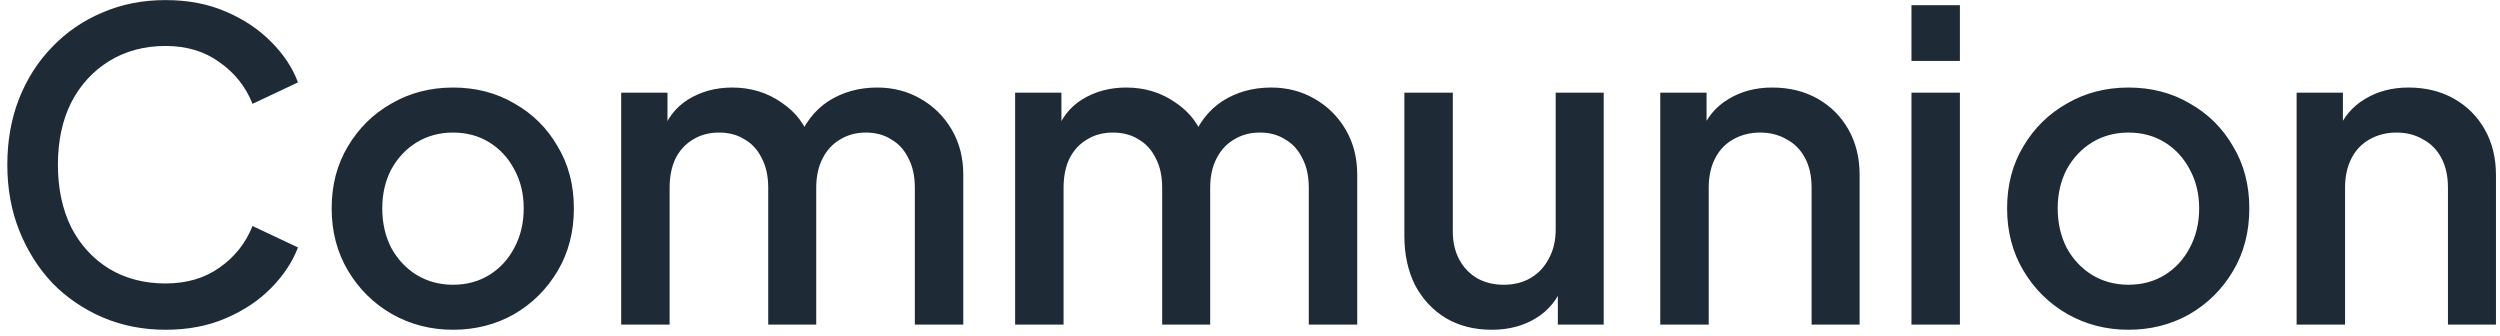 <svg width="305" height="41" viewBox="0 0 305 41" fill="none" xmlns="http://www.w3.org/2000/svg">
<path d="M20.192 40.23C17.438 40.23 14.875 39.724 12.504 38.713C10.168 37.702 8.128 36.307 6.385 34.529C4.676 32.716 3.334 30.589 2.358 28.148C1.381 25.708 0.893 23.023 0.893 20.094C0.893 17.2 1.364 14.533 2.305 12.092C3.282 9.616 4.641 7.49 6.385 5.711C8.128 3.898 10.168 2.503 12.504 1.527C14.84 0.516 17.403 0.01 20.192 0.01C22.947 0.01 25.405 0.481 27.567 1.423C29.764 2.364 31.611 3.602 33.111 5.136C34.61 6.635 35.691 8.274 36.353 10.052L30.809 12.667C29.973 10.575 28.63 8.884 26.782 7.594C24.969 6.269 22.773 5.607 20.192 5.607C17.612 5.607 15.328 6.217 13.341 7.437C11.353 8.658 9.802 10.349 8.686 12.511C7.605 14.672 7.065 17.2 7.065 20.094C7.065 22.988 7.605 25.534 8.686 27.73C9.802 29.892 11.353 31.583 13.341 32.803C15.328 33.989 17.612 34.582 20.192 34.582C22.773 34.582 24.969 33.937 26.782 32.646C28.63 31.356 29.973 29.665 30.809 27.573L36.353 30.188C35.691 31.932 34.61 33.57 33.111 35.105C31.611 36.639 29.764 37.877 27.567 38.818C25.405 39.759 22.947 40.23 20.192 40.23ZM55.264 40.23C52.545 40.23 50.052 39.585 47.785 38.295C45.554 37.005 43.776 35.244 42.451 33.013C41.126 30.781 40.463 28.253 40.463 25.429C40.463 22.57 41.126 20.042 42.451 17.845C43.776 15.614 45.554 13.87 47.785 12.615C50.017 11.325 52.51 10.68 55.264 10.68C58.054 10.68 60.547 11.325 62.743 12.615C64.975 13.87 66.736 15.614 68.026 17.845C69.351 20.042 70.013 22.57 70.013 25.429C70.013 28.288 69.351 30.833 68.026 33.065C66.701 35.296 64.923 37.057 62.691 38.347C60.46 39.602 57.984 40.23 55.264 40.23ZM55.264 34.739C56.938 34.739 58.42 34.337 59.71 33.536C61 32.734 62.011 31.635 62.743 30.241C63.511 28.811 63.894 27.207 63.894 25.429C63.894 23.651 63.511 22.064 62.743 20.669C62.011 19.275 61 18.176 59.71 17.375C58.42 16.573 56.938 16.172 55.264 16.172C53.626 16.172 52.144 16.573 50.819 17.375C49.529 18.176 48.5 19.275 47.733 20.669C47.001 22.064 46.635 23.651 46.635 25.429C46.635 27.207 47.001 28.811 47.733 30.241C48.5 31.635 49.529 32.734 50.819 33.536C52.144 34.337 53.626 34.739 55.264 34.739ZM75.783 39.602V11.307H81.432V17.427L80.7 16.485C81.292 14.568 82.373 13.121 83.942 12.144C85.511 11.168 87.307 10.68 89.329 10.68C91.596 10.68 93.601 11.29 95.344 12.511C97.122 13.696 98.308 15.282 98.9 17.27L97.227 17.427C98.064 15.16 99.336 13.469 101.045 12.354C102.788 11.238 104.776 10.68 107.007 10.68C108.96 10.68 110.72 11.133 112.29 12.04C113.893 12.946 115.166 14.201 116.108 15.805C117.049 17.409 117.52 19.24 117.52 21.297V39.602H111.61V22.918C111.61 21.489 111.348 20.286 110.825 19.31C110.337 18.299 109.64 17.531 108.733 17.008C107.861 16.451 106.833 16.172 105.647 16.172C104.462 16.172 103.416 16.451 102.509 17.008C101.603 17.531 100.888 18.299 100.365 19.31C99.842 20.321 99.58 21.524 99.58 22.918V39.602H93.723V22.918C93.723 21.489 93.461 20.286 92.938 19.31C92.45 18.299 91.753 17.531 90.846 17.008C89.974 16.451 88.928 16.172 87.708 16.172C86.522 16.172 85.476 16.451 84.57 17.008C83.663 17.531 82.948 18.299 82.425 19.31C81.937 20.321 81.693 21.524 81.693 22.918V39.602H75.783ZM123.845 39.602V11.307H129.494V17.427L128.762 16.485C129.354 14.568 130.435 13.121 132.004 12.144C133.573 11.168 135.369 10.68 137.391 10.68C139.658 10.68 141.663 11.29 143.406 12.511C145.184 13.696 146.37 15.282 146.962 17.27L145.289 17.427C146.126 15.16 147.398 13.469 149.107 12.354C150.85 11.238 152.838 10.68 155.069 10.68C157.022 10.68 158.782 11.133 160.352 12.04C161.955 12.946 163.228 14.201 164.17 15.805C165.111 17.409 165.582 19.24 165.582 21.297V39.602H159.672V22.918C159.672 21.489 159.41 20.286 158.887 19.31C158.399 18.299 157.702 17.531 156.795 17.008C155.923 16.451 154.895 16.172 153.709 16.172C152.524 16.172 151.478 16.451 150.571 17.008C149.665 17.531 148.95 18.299 148.427 19.31C147.904 20.321 147.642 21.524 147.642 22.918V39.602H141.785V22.918C141.785 21.489 141.523 20.286 141 19.31C140.512 18.299 139.815 17.531 138.908 17.008C138.036 16.451 136.99 16.172 135.77 16.172C134.584 16.172 133.538 16.451 132.632 17.008C131.725 17.531 131.011 18.299 130.488 19.31C129.999 20.321 129.755 21.524 129.755 22.918V39.602H123.845ZM182.001 40.23C179.874 40.23 178.009 39.759 176.405 38.818C174.801 37.842 173.546 36.499 172.639 34.791C171.768 33.047 171.332 31.043 171.332 28.776V11.307H177.242V28.253C177.242 29.543 177.503 30.676 178.026 31.653C178.549 32.629 179.282 33.396 180.223 33.954C181.165 34.477 182.245 34.739 183.466 34.739C184.721 34.739 185.819 34.46 186.761 33.902C187.702 33.344 188.434 32.559 188.957 31.548C189.515 30.537 189.794 29.352 189.794 27.992V11.307H195.652V39.602H190.056V34.059L190.683 34.791C190.021 36.534 188.923 37.877 187.388 38.818C185.854 39.759 184.059 40.23 182.001 40.23ZM202.552 39.602V11.307H208.201V16.852L207.521 16.119C208.218 14.341 209.334 12.999 210.868 12.092C212.403 11.151 214.181 10.68 216.203 10.68C218.295 10.68 220.143 11.133 221.747 12.04C223.351 12.946 224.606 14.201 225.513 15.805C226.419 17.409 226.873 19.257 226.873 21.349V39.602H221.015V22.918C221.015 21.489 220.753 20.286 220.23 19.31C219.707 18.299 218.958 17.531 217.981 17.008C217.04 16.451 215.959 16.172 214.739 16.172C213.518 16.172 212.42 16.451 211.444 17.008C210.502 17.531 209.77 18.299 209.247 19.31C208.724 20.321 208.463 21.524 208.463 22.918V39.602H202.552ZM233.198 39.602V11.307H239.108V39.602H233.198ZM233.198 7.437V0.638H239.108V7.437H233.198ZM259.668 40.23C256.949 40.23 254.456 39.585 252.189 38.295C249.958 37.005 248.179 35.244 246.855 33.013C245.53 30.781 244.867 28.253 244.867 25.429C244.867 22.57 245.53 20.042 246.855 17.845C248.179 15.614 249.958 13.87 252.189 12.615C254.421 11.325 256.914 10.68 259.668 10.68C262.458 10.68 264.951 11.325 267.147 12.615C269.379 13.87 271.14 15.614 272.43 17.845C273.755 20.042 274.417 22.57 274.417 25.429C274.417 28.288 273.755 30.833 272.43 33.065C271.105 35.296 269.327 37.057 267.095 38.347C264.864 39.602 262.388 40.23 259.668 40.23ZM259.668 34.739C261.342 34.739 262.824 34.337 264.114 33.536C265.404 32.734 266.415 31.635 267.147 30.241C267.915 28.811 268.298 27.207 268.298 25.429C268.298 23.651 267.915 22.064 267.147 20.669C266.415 19.275 265.404 18.176 264.114 17.375C262.824 16.573 261.342 16.172 259.668 16.172C258.03 16.172 256.548 16.573 255.223 17.375C253.933 18.176 252.904 19.275 252.137 20.669C251.405 22.064 251.039 23.651 251.039 25.429C251.039 27.207 251.405 28.811 252.137 30.241C252.904 31.635 253.933 32.734 255.223 33.536C256.548 34.337 258.03 34.739 259.668 34.739ZM280.187 39.602V11.307H285.836V16.852L285.156 16.119C285.853 14.341 286.969 12.999 288.503 12.092C290.037 11.151 291.815 10.68 293.838 10.68C295.93 10.68 297.778 11.133 299.382 12.04C300.986 12.946 302.241 14.201 303.147 15.805C304.054 17.409 304.507 19.257 304.507 21.349V39.602H298.65V22.918C298.65 21.489 298.388 20.286 297.865 19.31C297.342 18.299 296.592 17.531 295.616 17.008C294.675 16.451 293.594 16.172 292.373 16.172C291.153 16.172 290.055 16.451 289.078 17.008C288.137 17.531 287.405 18.299 286.882 19.31C286.359 20.321 286.097 21.524 286.097 22.918V39.602H280.187Z" fill="#1F2A37"/>
</svg>
